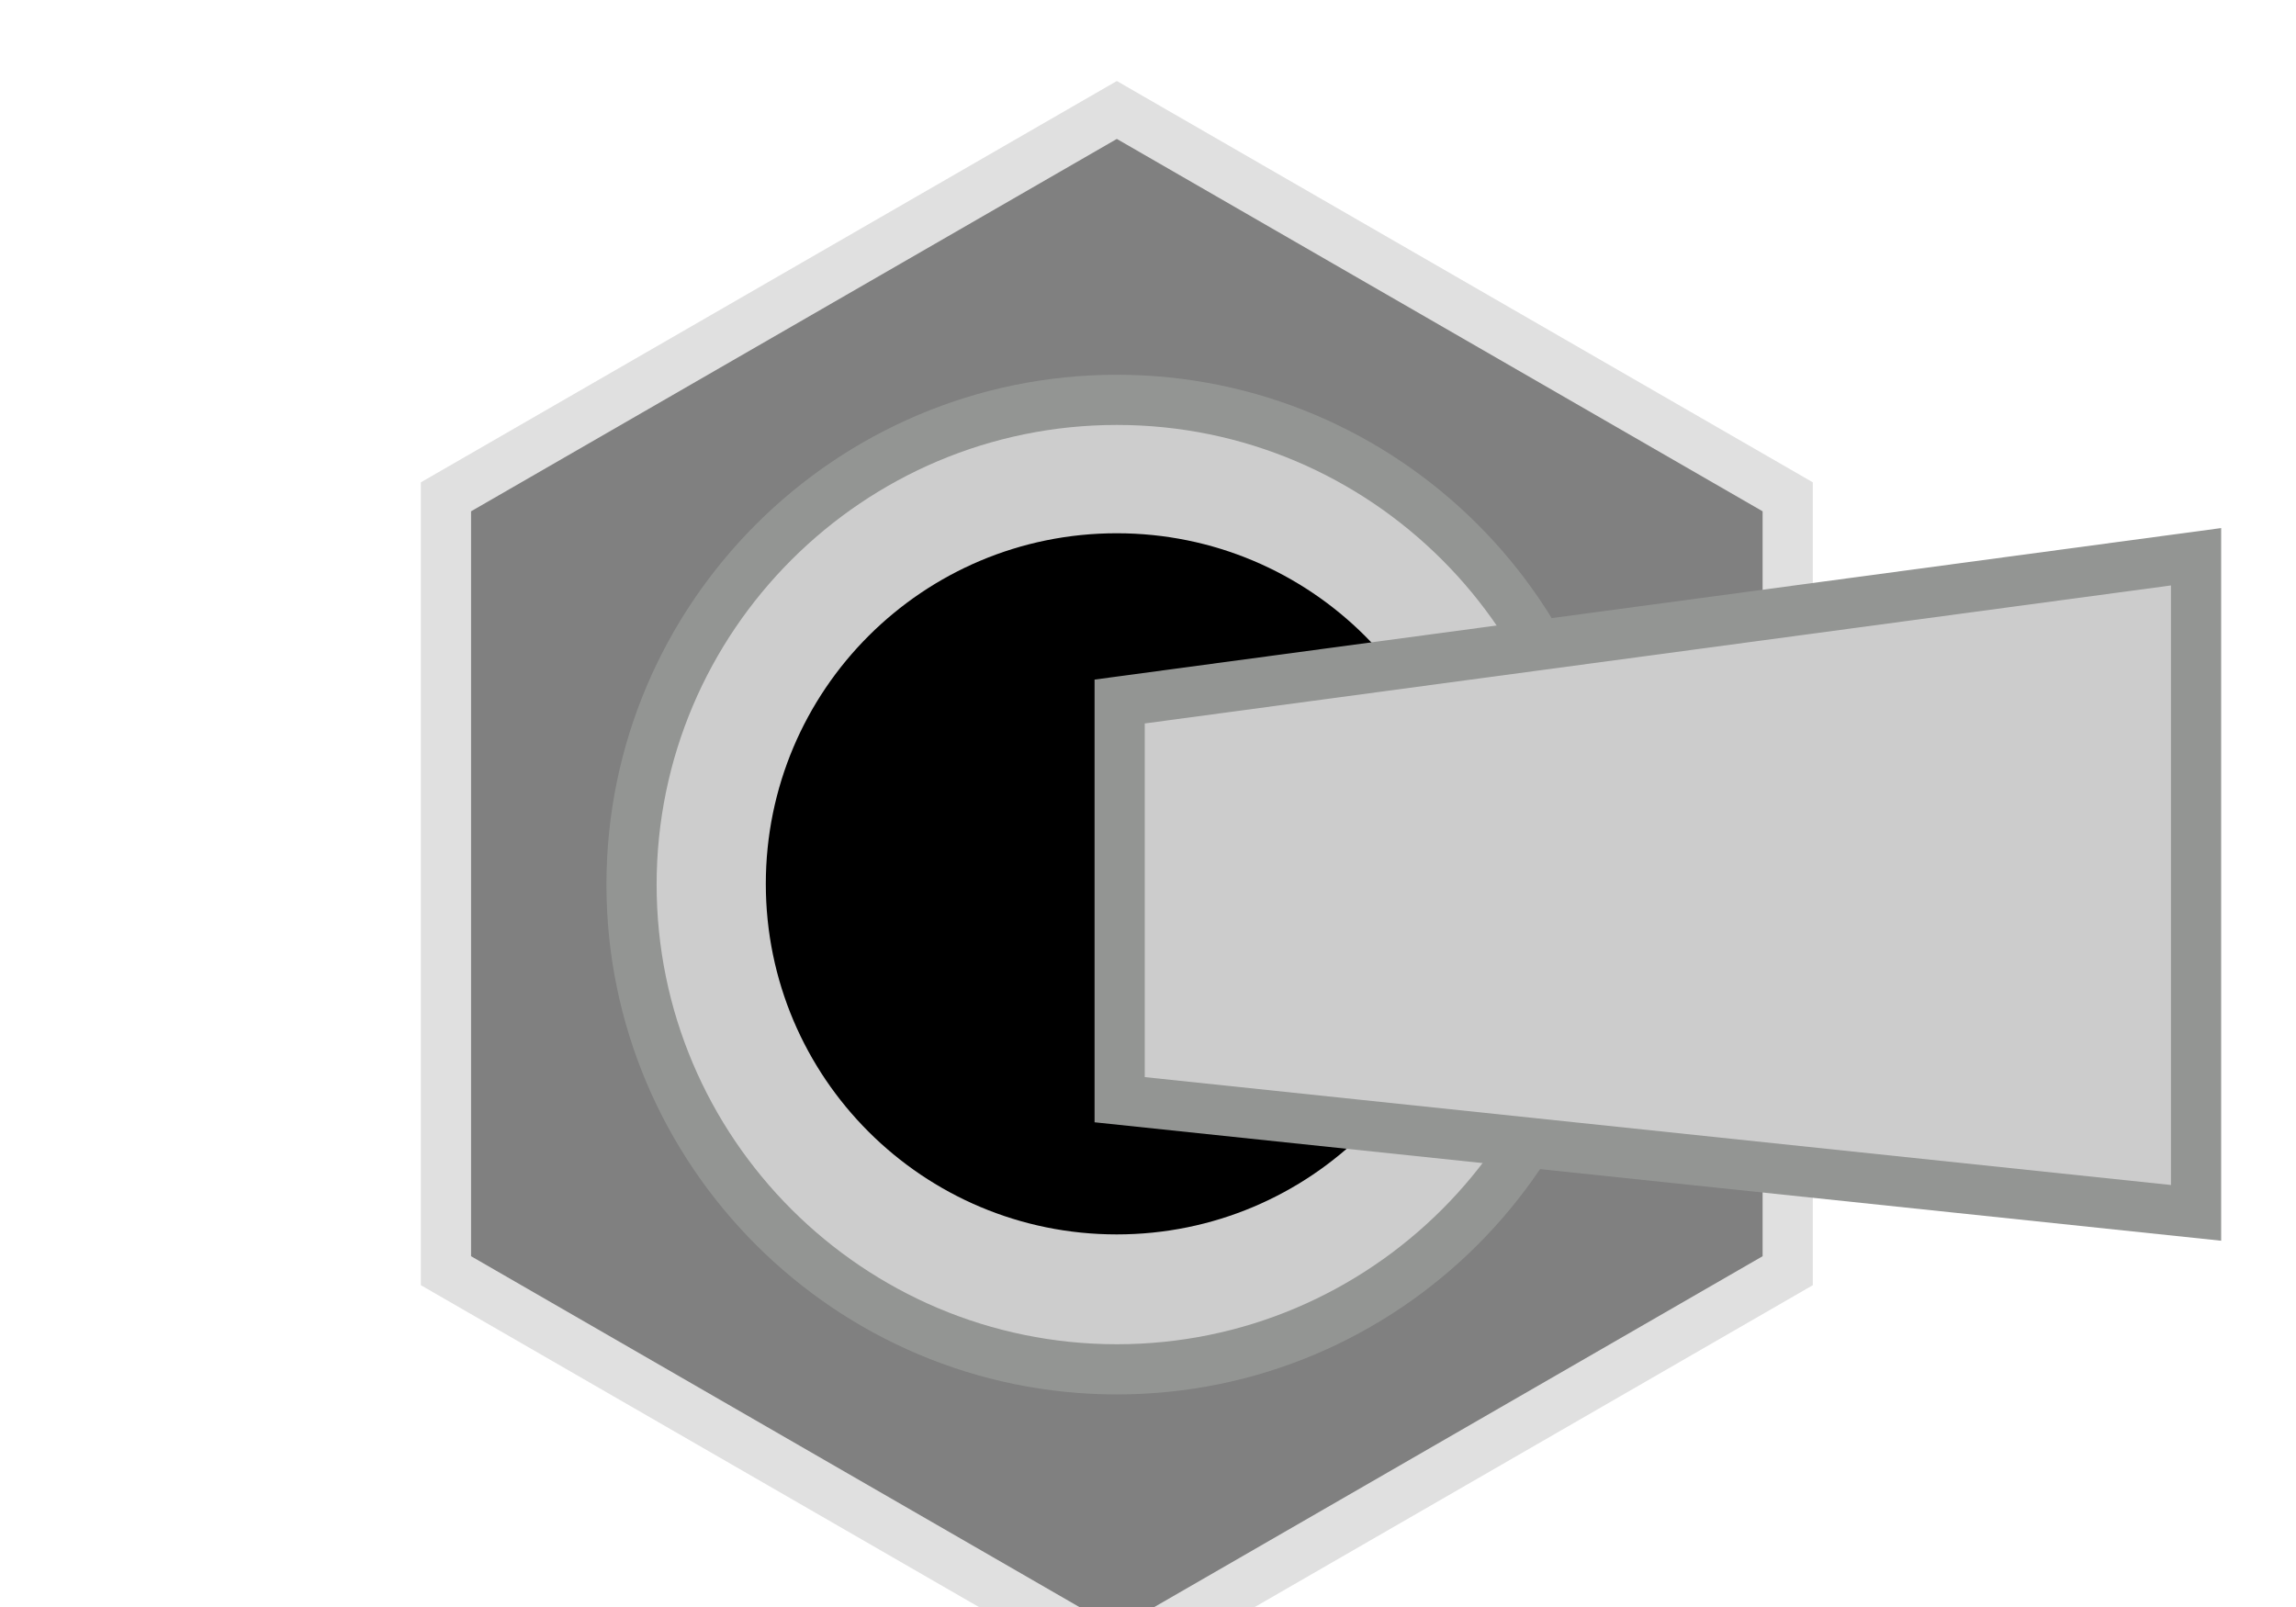 <svg xmlns="http://www.w3.org/2000/svg" xmlns:svg="http://www.w3.org/2000/svg" id="svg20198" width="40" height="28" version="1.1" viewBox="0 0 10.583 7.408"><g id="layer1" transform="translate(-80.575,-117.148)"><g id="g20169" transform="matrix(0.335,0,0,-0.335,-224.013,506.004)" style="stroke-width:1.052"><g id="g20169-3" transform="matrix(0.995,0,0,0.995,32.586,3.86)" style="stroke-width:1.113"><g id="g828" transform="translate(0.032)"><path id="path6481-7" d="m 905.726,1155.847 -9.277,5.35 -9.277,-5.35 v -10.703 l 9.277,-5.351 9.277,5.351 z" style="opacity:1;vector-effect:none;fill:gray;fill-opacity:1;fill-rule:nonzero;stroke:#e0e0e0;stroke-width:.694;stroke-linecap:butt;stroke-linejoin:miter;stroke-miterlimit:8.5;stroke-dasharray:none;stroke-dashoffset:0;stroke-opacity:1"/><path id="path6489-5" d="m 903.158,1150.484 c 0,3.697 -3.01,6.704 -6.709,6.704 -3.7,0 -6.711,-3.007 -6.711,-6.704 0,-3.697 3.011,-6.704 6.711,-6.704 3.7,0 6.709,3.008 6.709,6.704" style="opacity:1;vector-effect:none;fill:#cdcdcd;fill-opacity:1;fill-rule:nonzero;stroke:#939593;stroke-width:.694;stroke-linecap:butt;stroke-linejoin:miter;stroke-miterlimit:8.5;stroke-dasharray:none;stroke-dashoffset:0;stroke-opacity:1"/><path id="path6497-9" d="m 896.448,1145.646 c 2.681,0 4.854,2.17 4.854,4.848 0,2.68 -2.173,4.849 -4.854,4.849 -2.681,0 -4.853,-2.17 -4.853,-4.849 0,-2.679 2.173,-4.848 4.853,-4.848" style="fill:#000;fill-opacity:1;fill-rule:evenodd;stroke:none;stroke-width:.694;stroke-miterlimit:4;stroke-dasharray:none"/><path style="opacity:1;vector-effect:none;fill:#ccc;fill-opacity:1;fill-rule:evenodd;stroke:#939593;stroke-width:.694;stroke-linecap:butt;stroke-linejoin:miter;stroke-miterlimit:8.5;stroke-dasharray:none;stroke-dashoffset:0;stroke-opacity:1" id="path20173" d="m 896.488,1153.016 14.885,2.002 v -9.074 l -14.885,1.565 z"/></g></g></g></g></svg>